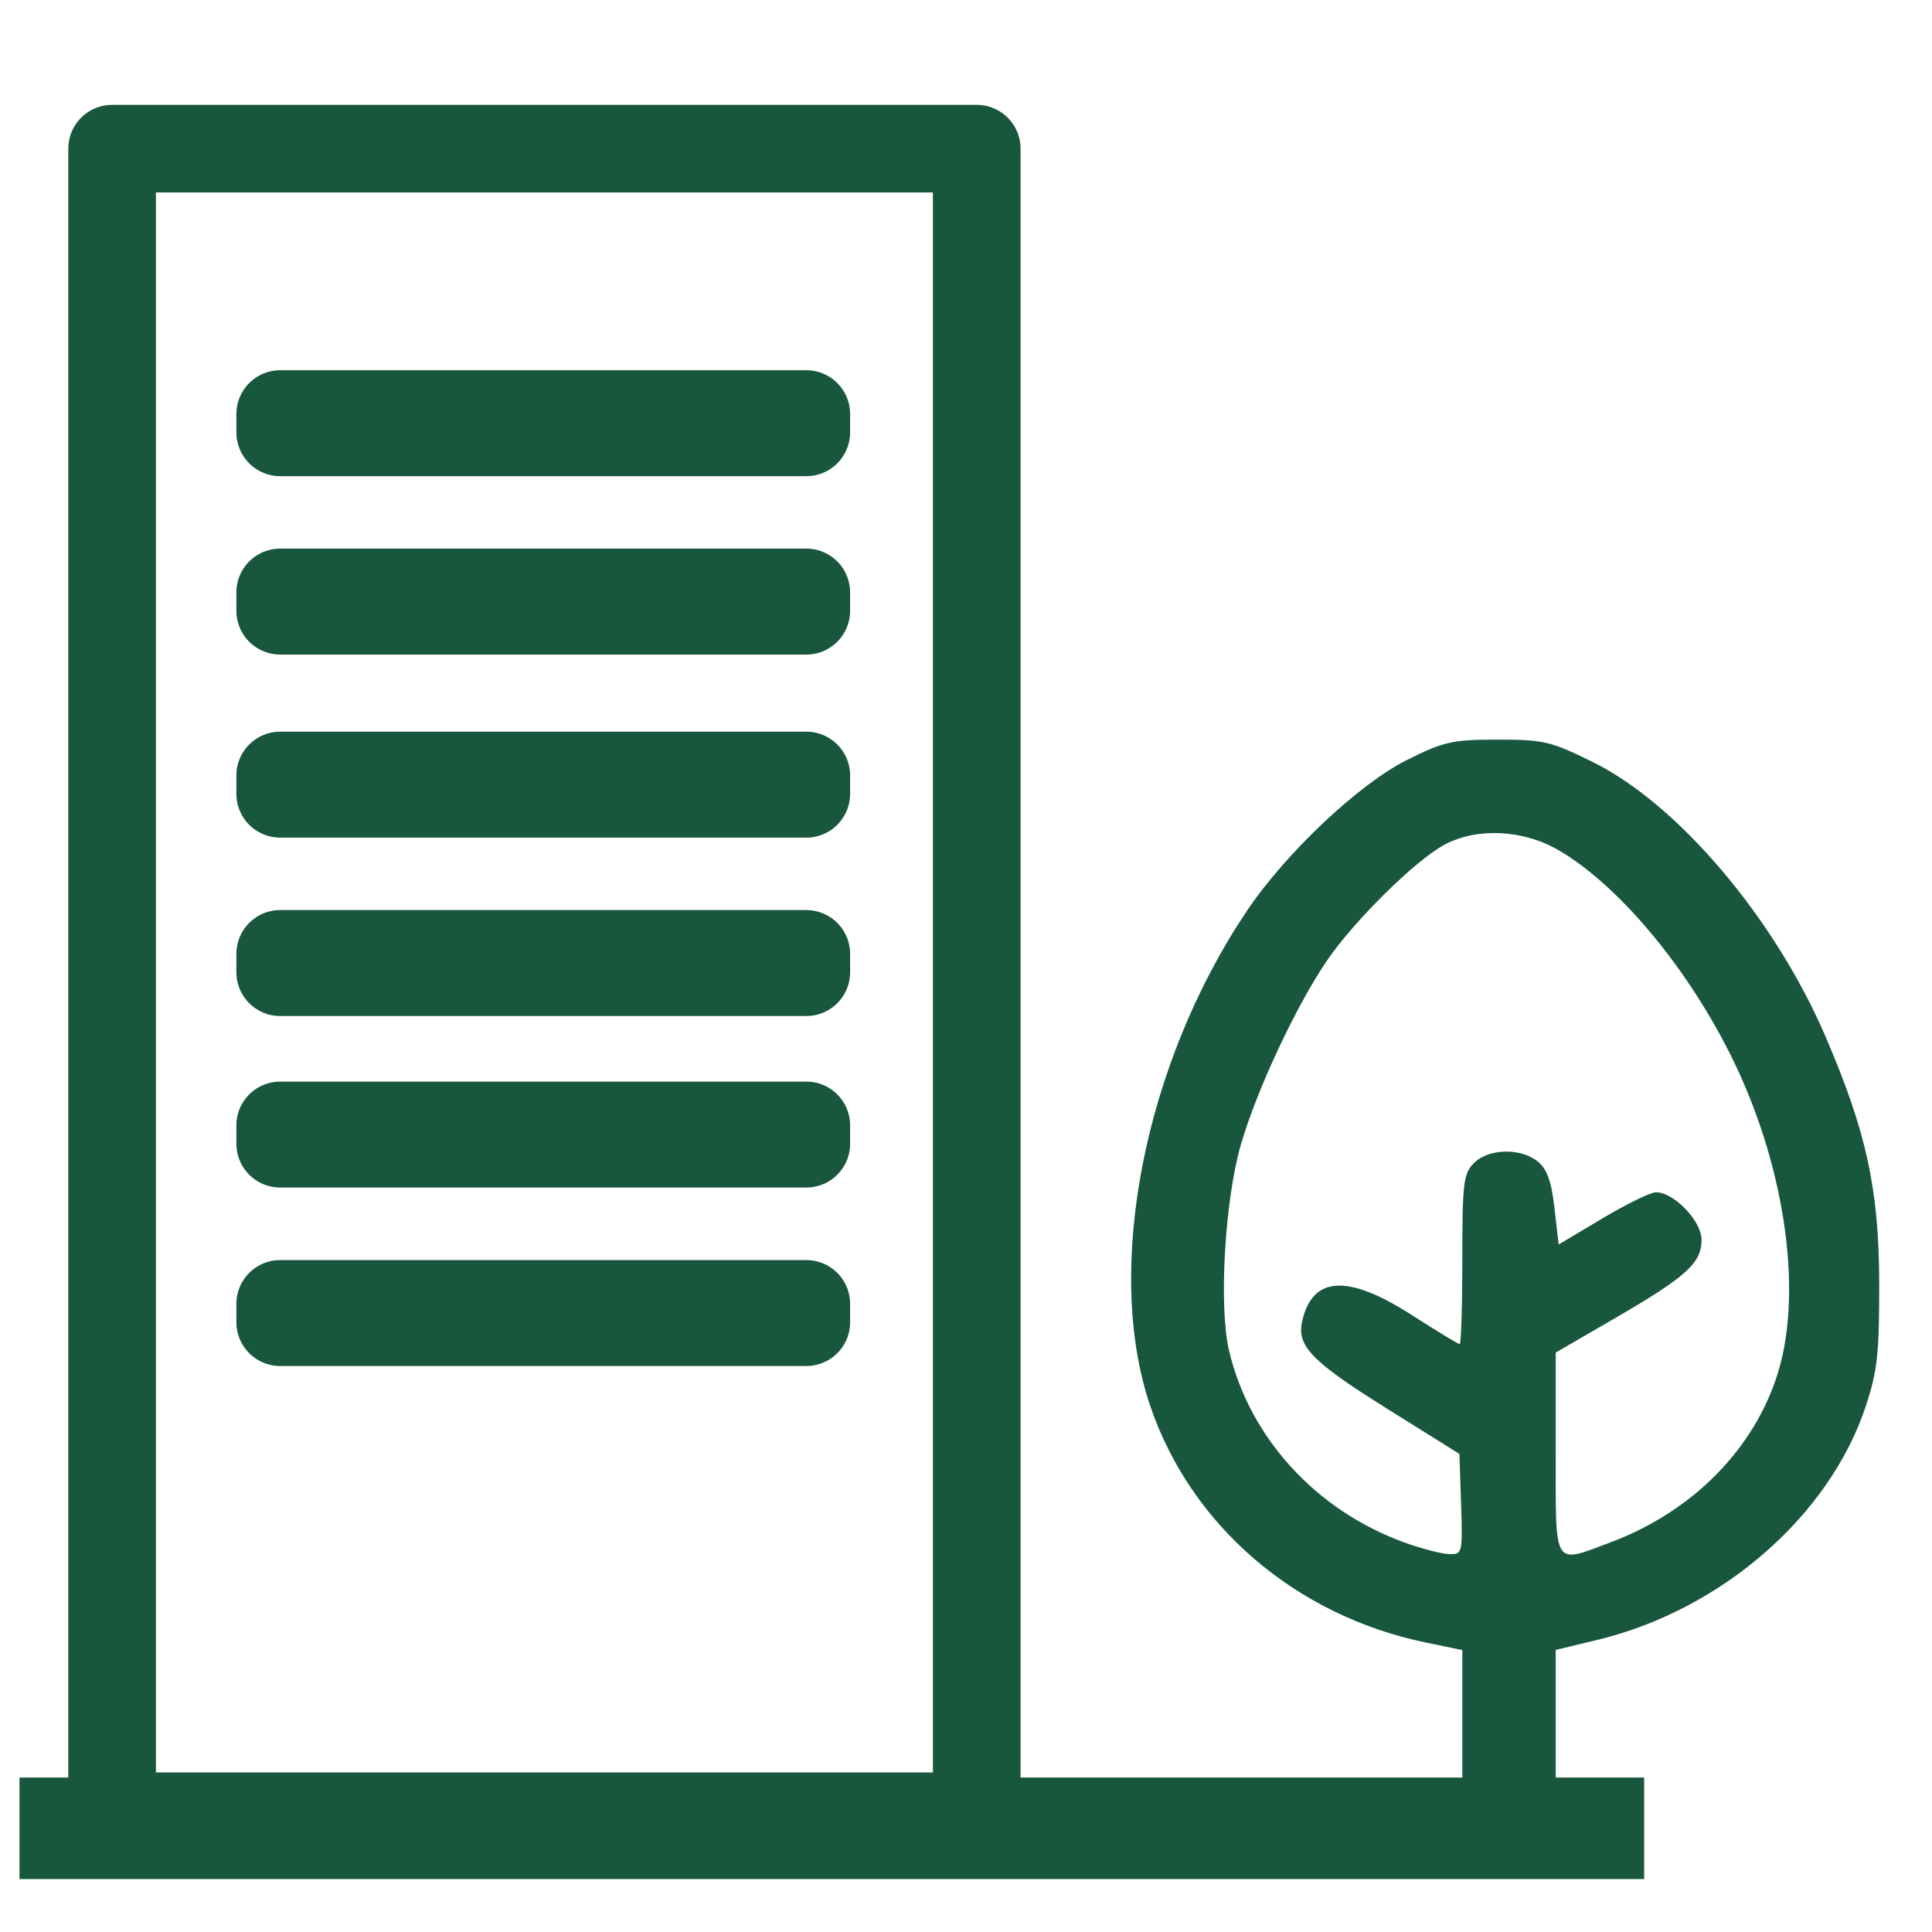 <?xml version="1.0" encoding="UTF-8" standalone="no"?>
<!-- Created with Inkscape (http://www.inkscape.org/) -->

<svg
   width="100"
   height="100"
   viewBox="0 0 26.458 26.458"
   version="1.1"
   id="svg67584"
   inkscape:version="1.1 (c68e22c387, 2021-05-23)"
   sodipodi:docname="urbain_icon.svg"
   xmlns:inkscape="http://www.inkscape.org/namespaces/inkscape"
   xmlns:sodipodi="http://sodipodi.sourceforge.net/DTD/sodipodi-0.dtd"
   xmlns="http://www.w3.org/2000/svg"
   xmlns:svg="http://www.w3.org/2000/svg">
  <sodipodi:namedview
     id="namedview67586"
     pagecolor="#ffffff"
     bordercolor="#666666"
     borderopacity="1.0"
     inkscape:pageshadow="2"
     inkscape:pageopacity="0.0"
     inkscape:pagecheckerboard="0"
     inkscape:document-units="mm"
     showgrid="false"
     units="px"
     inkscape:zoom="8.446077"
     inkscape:cx="38.716199"
     inkscape:cy="43.392927"
     inkscape:window-width="2400"
     inkscape:window-height="1271"
     inkscape:window-x="-9"
     inkscape:window-y="-9"
     inkscape:window-maximized="1"
     inkscape:current-layer="layer1" />
  <defs
     id="defs67581" />
  <g
     inkscape:label="Calque 1"
     inkscape:groupmode="layer"
     id="layer1">
    <path
       style="fill:#18563d;fill-opacity:1;stroke-width:1"
       d="m 20.026,24.965 v -1.184 -1.184 l -0.499,-0.103 c -1.79,-0.37 -3.228,-1.609 -3.781,-3.258 -0.625,-1.865 -0.075,-4.669 1.327,-6.758 0.534,-0.796 1.538,-1.743 2.194,-2.07 0.507,-0.253 0.623,-0.279 1.242,-0.279 0.631,-3.93e-4 0.729,0.023 1.306,0.308 1.165,0.576 2.484,2.131 3.182,3.752 0.562,1.304 0.735,2.096 0.738,3.377 0.002,0.957 -0.023,1.201 -0.18,1.68 -0.495,1.51 -1.979,2.804 -3.688,3.214 l -0.562,0.135 v 1.184 1.184 c -1.278,-3.2e-5 0,0 -1.278,-3.2e-5 z m -0.017,-4.366 -0.023,-0.688 -0.999,-0.625 c -1.031,-0.645 -1.233,-0.856 -1.153,-1.199 0.144,-0.614 0.623,-0.64 1.497,-0.08 0.343,0.22 0.639,0.4 0.659,0.4 0.019,0 0.036,-0.522 0.036,-1.16 0,-1.053 0.015,-1.174 0.16,-1.32 0.2,-0.2 0.64,-0.21 0.873,-0.02 0.127,0.103 0.187,0.27 0.229,0.638 l 0.057,0.498 0.599,-0.357 c 0.33,-0.197 0.659,-0.358 0.733,-0.358 0.246,-0.002 0.625,0.393 0.625,0.65 0,0.319 -0.205,0.504 -1.178,1.07 l -0.819,0.475 v 1.381 c 0,1.584 -0.043,1.515 0.755,1.216 1.124,-0.421 1.975,-1.287 2.292,-2.333 0.346,-1.142 0.077,-2.901 -0.672,-4.379 -0.61,-1.206 -1.53,-2.295 -2.334,-2.764 -0.483,-0.282 -1.115,-0.314 -1.559,-0.079 -0.399,0.211 -1.242,1.043 -1.617,1.593 -0.426,0.626 -0.969,1.789 -1.18,2.529 -0.219,0.768 -0.3,2.206 -0.159,2.808 0.281,1.195 1.195,2.194 2.408,2.631 0.235,0.085 0.51,0.155 0.61,0.157 0.178,0.003 0.182,-0.014 0.16,-0.685 z"
       id="path18144"
       sodipodi:nodetypes="cccssscccssccccccccsssssccccsssscssscccscscscc" />
    <rect
       style="fill:#18563d;fill-opacity:1;stroke:none;stroke-width:0.4;stroke-linejoin:round;stroke-miterlimit:4;stroke-dasharray:none;stroke-opacity:1;paint-order:markers fill stroke"
       id="rect11189"
       width="22.249"
       height="1.39"
       x="0.267"
       y="24.343" />
    <rect
       style="fill:none;fill-opacity:1;stroke:#18563d;stroke-width:1.2;stroke-linejoin:round;stroke-miterlimit:4;stroke-dasharray:none;stroke-opacity:1;paint-order:markers fill stroke"
       id="rect11427"
       width="11.841"
       height="22.837"
       x="1.535"
       y="2.036" />
    <rect
       style="fill:none;fill-opacity:1;stroke:#18563d;stroke-width:1.2;stroke-linejoin:round;stroke-miterlimit:4;stroke-dasharray:none;stroke-opacity:1;paint-order:markers fill stroke"
       id="rect11585"
       width="7.205"
       height="0.251"
       x="3.837"
       y="5.67" />
    <rect
       style="fill:none;fill-opacity:1;stroke:#18563d;stroke-width:1.2;stroke-linejoin:round;stroke-miterlimit:4;stroke-dasharray:none;stroke-opacity:1;paint-order:markers fill stroke"
       id="rect11585-5"
       width="7.205"
       height="0.251"
       x="3.837"
       y="8.113" />
    <rect
       style="fill:none;fill-opacity:1;stroke:#18563d;stroke-width:1.2;stroke-linejoin:round;stroke-miterlimit:4;stroke-dasharray:none;stroke-opacity:1;paint-order:markers fill stroke"
       id="rect11585-50"
       width="7.205"
       height="0.251"
       x="3.837"
       y="10.62" />
    <rect
       style="fill:none;fill-opacity:1;stroke:#18563d;stroke-width:1.2;stroke-linejoin:round;stroke-miterlimit:4;stroke-dasharray:none;stroke-opacity:1;paint-order:markers fill stroke"
       id="rect11585-5-0"
       width="7.205"
       height="0.251"
       x="3.837"
       y="13.063" />
    <rect
       style="fill:none;fill-opacity:1;stroke:#18563d;stroke-width:1.2;stroke-linejoin:round;stroke-miterlimit:4;stroke-dasharray:none;stroke-opacity:1;paint-order:markers fill stroke"
       id="rect11585-3"
       width="7.205"
       height="0.251"
       x="3.837"
       y="15.412" />
    <rect
       style="fill:none;fill-opacity:1;stroke:#18563d;stroke-width:1.2;stroke-linejoin:round;stroke-miterlimit:4;stroke-dasharray:none;stroke-opacity:1;paint-order:markers fill stroke"
       id="rect11585-5-8"
       width="7.205"
       height="0.251"
       x="3.837"
       y="17.856" />
  </g>
</svg>
